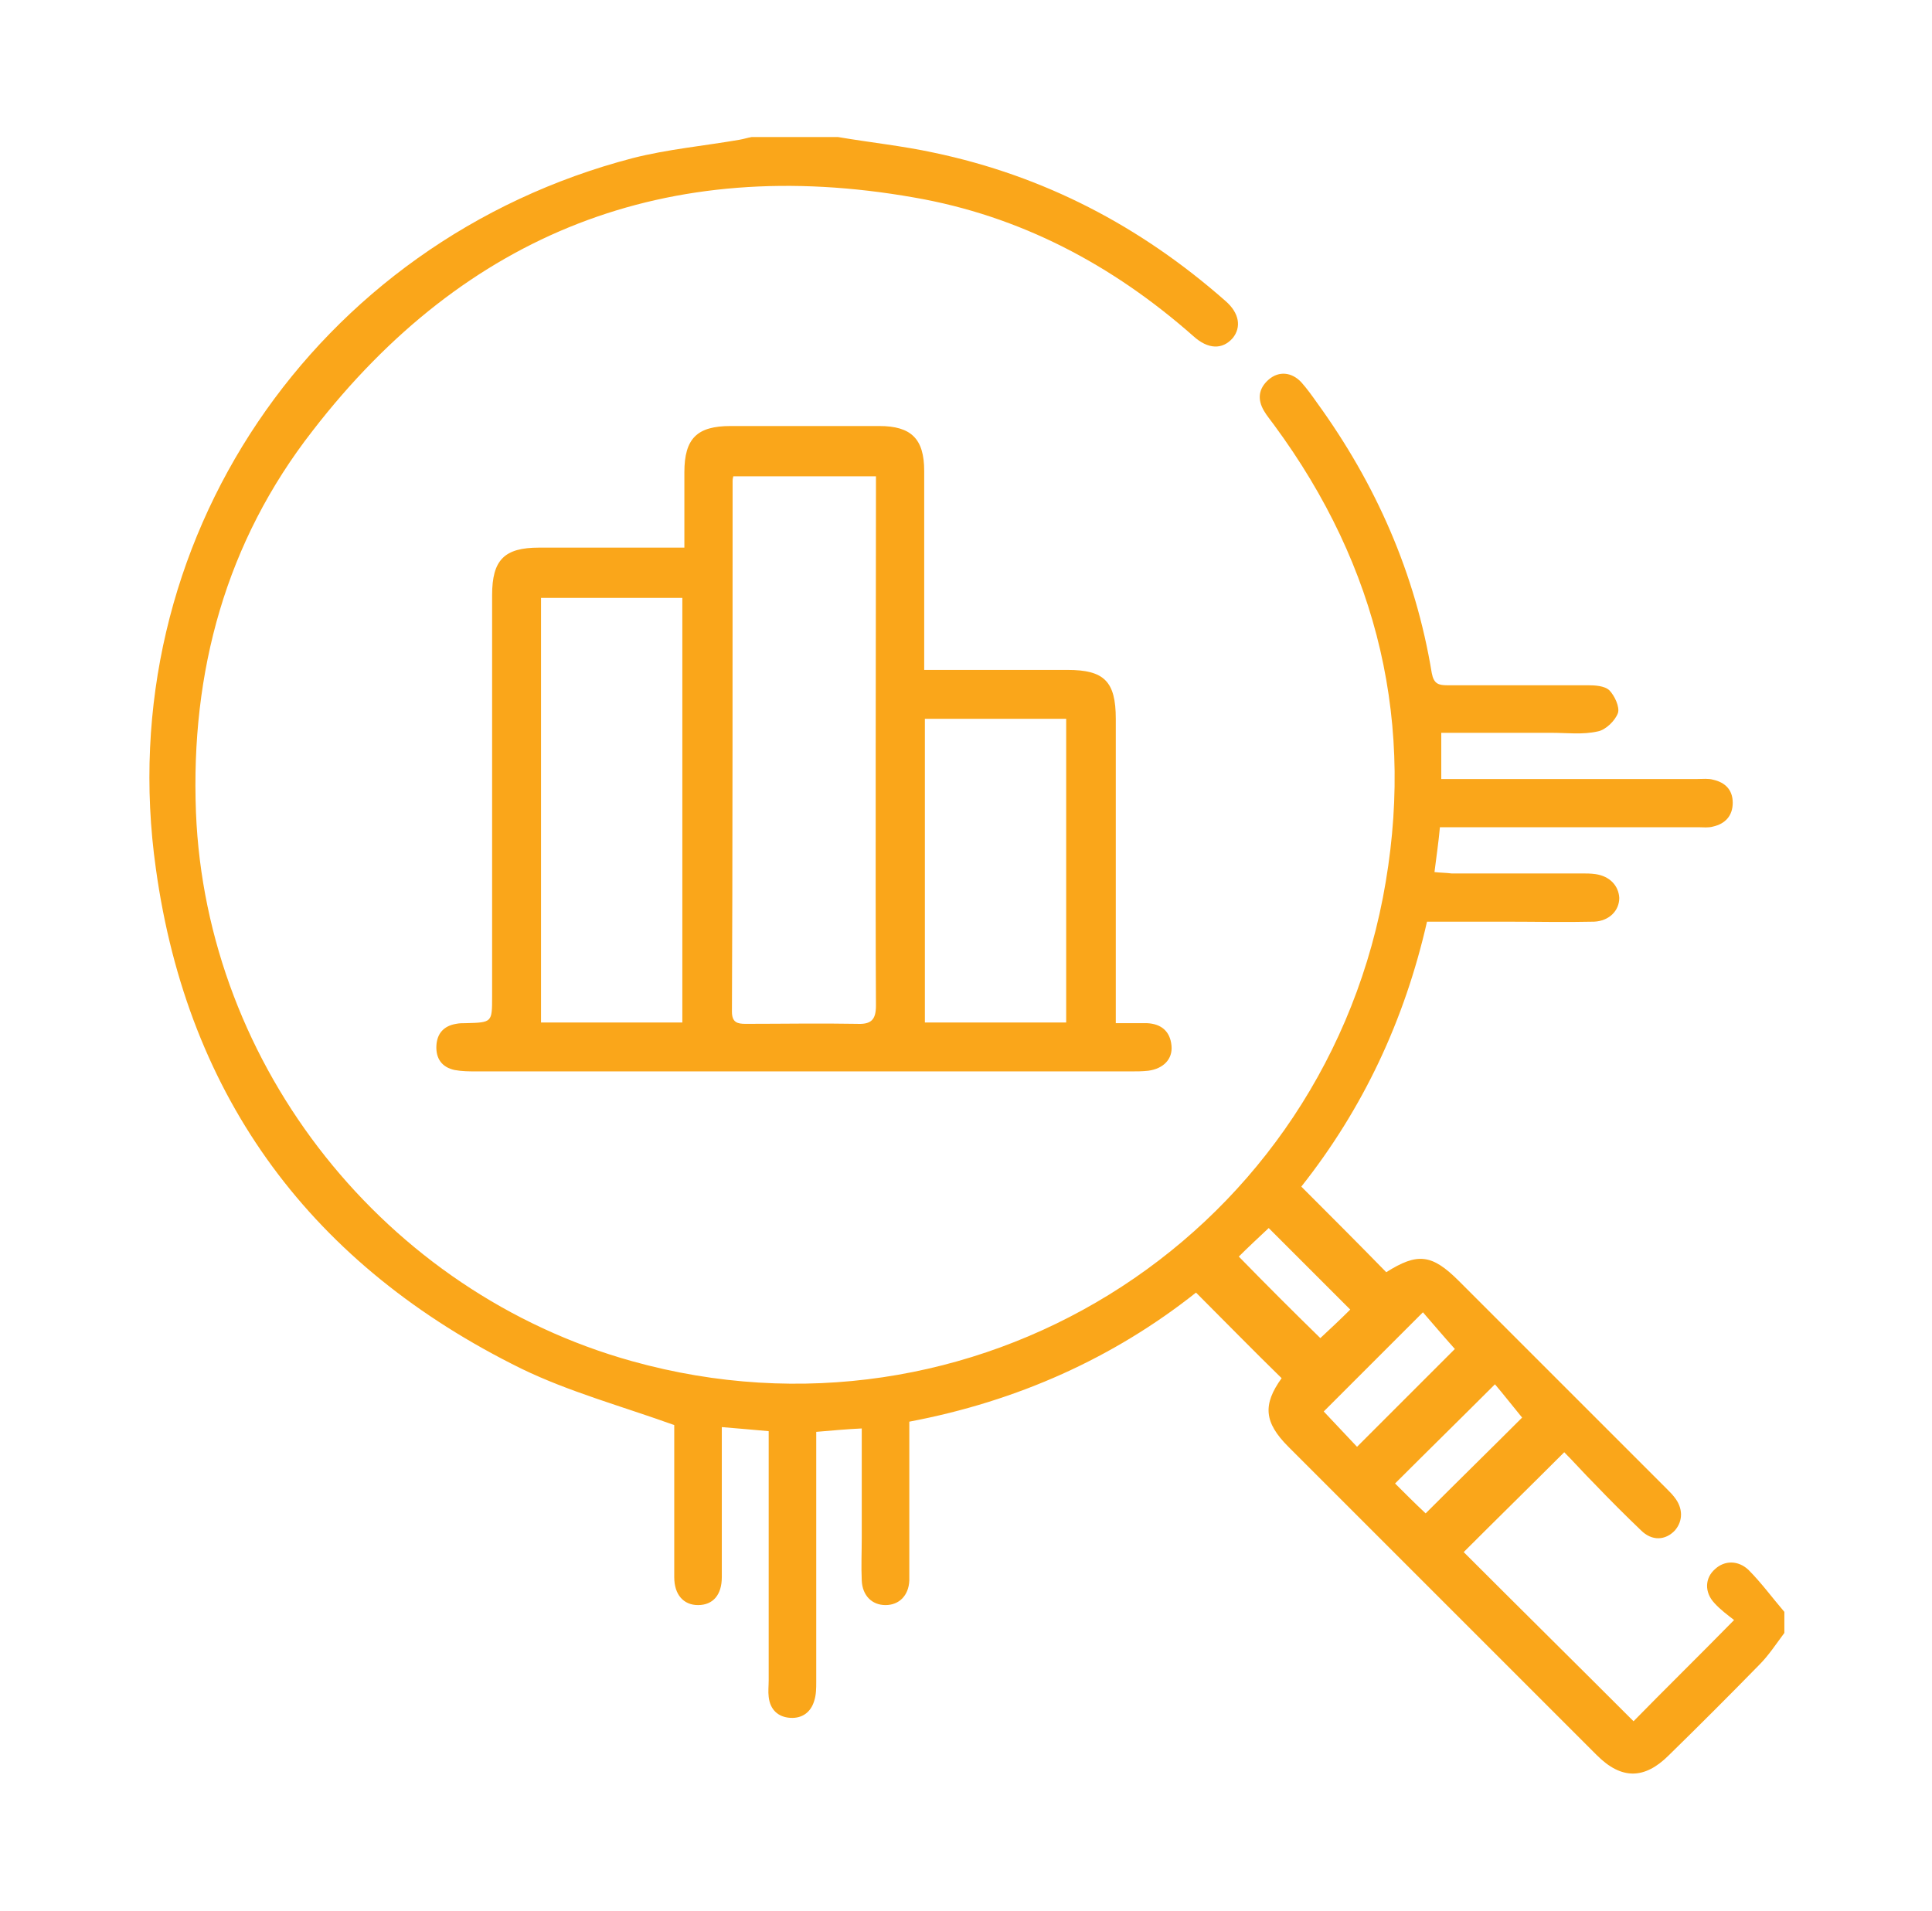 <svg width="91" height="90" viewBox="0 0 91 90" fill="none" xmlns="http://www.w3.org/2000/svg">
<g id="Image 4">
<g id="Group">
<g id="Group_2">
<g id="Group_3">
<g id="Group_4">
<g id="Layer_1">
<path id="Vector" d="M84.046 76.919C83.662 77.431 83.31 77.975 82.862 78.423C81.454 79.863 80.046 81.271 78.606 82.679C77.454 83.831 76.366 83.831 75.214 82.679C70.382 77.847 65.518 72.983 60.686 68.151C59.534 66.999 59.47 66.167 60.366 64.919C59.022 63.607 57.71 62.263 56.334 60.887C52.462 63.959 47.918 66.007 42.83 66.967C42.83 69.207 42.83 71.415 42.83 73.623C42.83 73.911 42.83 74.167 42.83 74.455C42.798 75.159 42.35 75.607 41.71 75.607C41.07 75.607 40.622 75.159 40.59 74.455C40.558 73.783 40.59 73.111 40.59 72.407C40.59 70.743 40.59 69.047 40.59 67.287C39.886 67.319 39.214 67.383 38.446 67.447C38.446 67.735 38.446 67.991 38.446 68.247C38.446 71.895 38.446 75.575 38.446 79.223C38.446 79.511 38.446 79.831 38.35 80.119C38.19 80.663 37.774 80.951 37.23 80.919C36.654 80.887 36.27 80.535 36.206 79.927C36.174 79.671 36.206 79.415 36.206 79.159C36.206 75.543 36.206 71.927 36.206 68.311C36.206 68.023 36.206 67.767 36.206 67.415C35.47 67.351 34.798 67.287 33.998 67.223C33.998 67.735 33.998 68.151 33.998 68.567C33.998 70.487 33.998 72.375 33.998 74.295C33.998 75.127 33.582 75.607 32.878 75.607C32.206 75.607 31.758 75.127 31.758 74.295C31.758 72.119 31.758 69.943 31.758 67.735C31.758 67.447 31.758 67.191 31.758 67.127C29.262 66.231 26.798 65.559 24.558 64.471C14.734 59.639 8.846 51.767 7.342 40.919C5.166 25.559 14.83 11.351 29.806 7.447C31.438 7.031 33.166 6.871 34.83 6.583C35.022 6.551 35.214 6.487 35.406 6.455C36.75 6.455 38.126 6.455 39.47 6.455C40.974 6.711 42.51 6.871 43.982 7.191C49.166 8.279 53.71 10.647 57.71 14.167C58.382 14.743 58.478 15.415 58.062 15.927C57.582 16.471 56.91 16.471 56.206 15.831C52.398 12.471 48.046 10.167 43.054 9.303C31.438 7.255 21.934 10.967 14.734 20.279C10.638 25.527 8.974 31.639 9.23 38.263C9.71 50.263 18.158 60.887 29.774 64.119C45.71 68.567 61.966 58.583 65.134 42.295C66.702 34.167 64.942 26.711 60.014 20.023C59.854 19.799 59.662 19.575 59.534 19.351C59.214 18.807 59.278 18.295 59.758 17.879C60.238 17.463 60.846 17.527 61.294 18.007C61.55 18.295 61.806 18.647 62.03 18.967C64.814 22.807 66.67 27.031 67.438 31.703C67.534 32.215 67.758 32.279 68.174 32.279C70.382 32.279 72.59 32.279 74.798 32.279C75.15 32.279 75.566 32.311 75.79 32.503C76.046 32.759 76.302 33.303 76.206 33.591C76.078 33.943 75.63 34.391 75.246 34.455C74.542 34.615 73.806 34.519 73.07 34.519C71.342 34.519 69.614 34.519 67.886 34.519C67.886 35.255 67.886 35.927 67.886 36.695C68.206 36.695 68.462 36.695 68.75 36.695C72.494 36.695 76.238 36.695 79.95 36.695C80.206 36.695 80.462 36.663 80.686 36.727C81.262 36.855 81.614 37.207 81.614 37.815C81.614 38.423 81.262 38.807 80.686 38.935C80.462 38.999 80.238 38.967 80.014 38.967C76.238 38.967 72.494 38.967 68.718 38.967C68.43 38.967 68.174 38.967 67.822 38.967C67.758 39.671 67.662 40.311 67.566 41.079C67.854 41.111 68.11 41.111 68.366 41.143C70.414 41.143 72.43 41.143 74.478 41.143C74.702 41.143 74.926 41.143 75.15 41.175C75.822 41.271 76.238 41.719 76.27 42.295C76.27 42.903 75.79 43.383 75.086 43.415C73.71 43.447 72.334 43.415 70.958 43.415C69.742 43.415 68.494 43.415 67.214 43.415C66.158 48.055 64.206 52.215 61.294 55.895C62.638 57.239 63.982 58.583 65.294 59.927C66.766 58.999 67.438 59.063 68.718 60.343C71.982 63.607 75.246 66.871 78.51 70.135C78.638 70.263 78.766 70.391 78.862 70.519C79.278 71.031 79.278 71.639 78.894 72.087C78.446 72.567 77.806 72.599 77.294 72.087C76.558 71.383 75.822 70.647 75.118 69.911C74.606 69.399 74.126 68.855 73.678 68.407C72.046 70.039 70.446 71.607 68.942 73.111C71.566 75.735 74.254 78.391 76.942 81.079C78.414 79.575 80.014 78.007 81.678 76.311C81.39 76.087 81.038 75.831 80.75 75.511C80.27 74.999 80.302 74.327 80.782 73.911C81.23 73.495 81.87 73.495 82.35 73.943C82.958 74.551 83.47 75.255 84.046 75.927C84.046 76.215 84.046 76.567 84.046 76.919ZM68.526 63.543C67.982 62.935 67.438 62.295 67.022 61.815C65.422 63.415 63.854 64.983 62.35 66.487C62.83 66.999 63.406 67.607 63.918 68.151C65.486 66.583 67.054 65.015 68.526 63.543ZM71.694 66.775C71.246 66.231 70.798 65.655 70.414 65.207C68.814 66.807 67.246 68.343 65.71 69.879C66.158 70.327 66.67 70.839 67.15 71.287C68.686 69.751 70.254 68.215 71.694 66.775ZM59.758 57.847C59.278 58.295 58.766 58.775 58.35 59.191C59.63 60.503 60.91 61.783 62.19 63.031C62.638 62.615 63.15 62.135 63.598 61.687C62.286 60.375 61.006 59.095 59.758 57.847Z" fill="#FAA61A"/>
</g>
<g id="Layer_1_2">
<path id="Vector_2" d="M43.531 31.556C43.883 31.556 44.139 31.556 44.427 31.556C46.379 31.556 48.331 31.556 50.283 31.556C52.011 31.556 52.555 32.1 52.555 33.86C52.555 35.492 52.555 45.668 52.555 47.268C52.555 47.524 52.555 47.812 52.555 48.196C53.099 48.196 53.579 48.196 54.027 48.196C54.699 48.228 55.115 48.58 55.179 49.252C55.243 49.892 54.795 50.34 54.091 50.436C53.803 50.468 53.547 50.468 53.259 50.468C42.987 50.468 32.747 50.468 22.475 50.468C22.123 50.468 21.771 50.468 21.419 50.404C20.811 50.276 20.523 49.86 20.555 49.252C20.587 48.676 20.907 48.324 21.483 48.228C21.643 48.196 21.771 48.196 21.931 48.196C23.179 48.164 23.179 48.164 23.179 46.948C23.179 43.492 23.179 31.492 23.179 28.036C23.179 26.372 23.755 25.796 25.387 25.796C27.371 25.796 29.355 25.796 31.339 25.796C31.595 25.796 31.883 25.796 32.235 25.796C32.235 24.548 32.235 23.396 32.235 22.244C32.235 20.644 32.843 20.068 34.411 20.068C36.747 20.068 39.083 20.068 41.419 20.068C42.923 20.068 43.531 20.676 43.531 22.18C43.531 24.964 43.531 27.748 43.531 30.532C43.531 30.852 43.531 31.14 43.531 31.556ZM41.259 22.436C38.955 22.436 36.747 22.436 34.539 22.436C34.507 22.564 34.507 22.596 34.507 22.66C34.507 28.164 34.507 42.18 34.475 47.652C34.475 48.164 34.731 48.228 35.115 48.228C36.875 48.228 38.635 48.196 40.363 48.228C41.035 48.26 41.259 48.036 41.259 47.364C41.227 42.18 41.259 28.452 41.259 23.268C41.259 23.012 41.259 22.756 41.259 22.436ZM25.483 48.164C27.755 48.164 29.931 48.164 32.139 48.164C32.139 44.292 32.139 31.94 32.139 28.164C29.867 28.164 27.691 28.164 25.483 28.164C25.483 31.972 25.483 44.292 25.483 48.164ZM43.563 48.164C45.803 48.164 48.011 48.164 50.219 48.164C50.219 46.212 50.219 35.78 50.219 33.86C47.979 33.86 45.771 33.86 43.563 33.86C43.563 35.812 43.563 46.244 43.563 48.164Z" fill="#FAA61A"/>
</g>
</g>
</g>
</g>
</g>
</g>
</svg>
